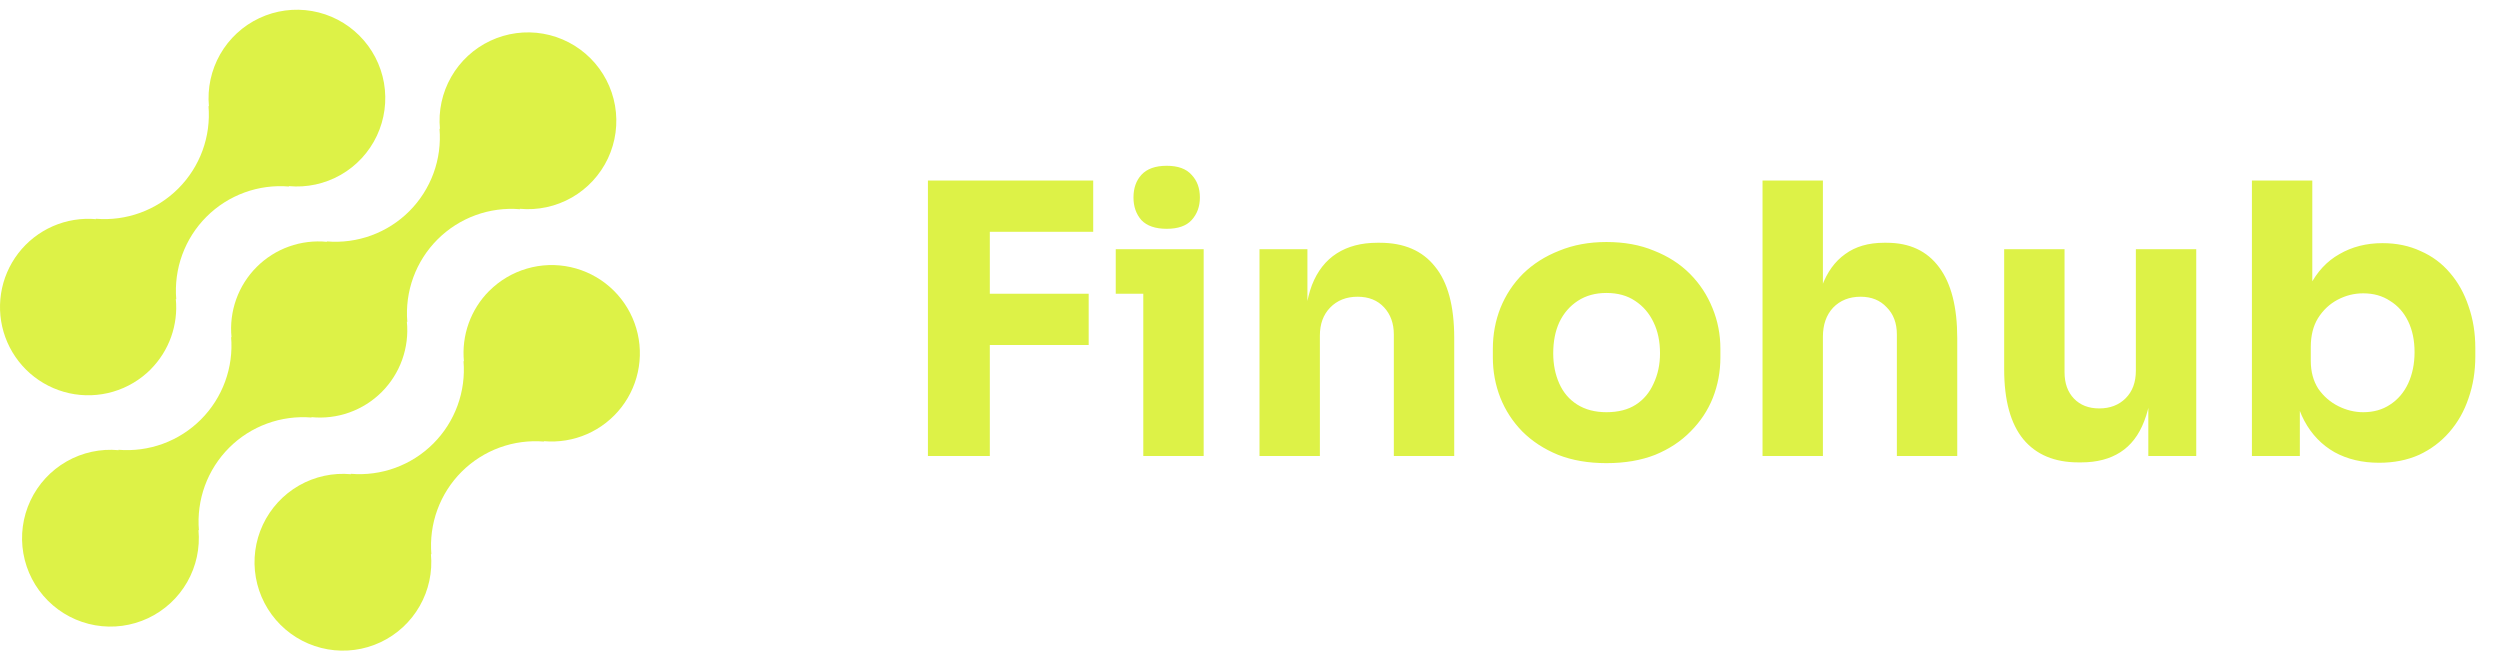 <svg width="159" height="42" viewBox="0 0 159 42" fill="none" xmlns="http://www.w3.org/2000/svg">
<path d="M31.105 18.508C30.525 19.091 30.082 19.795 29.805 20.569C29.529 21.342 29.427 22.168 29.506 22.986L29.478 22.958C29.56 23.921 29.43 24.89 29.098 25.797C28.766 26.705 28.24 27.529 27.557 28.212C26.874 28.895 26.05 29.421 25.142 29.753C24.235 30.085 23.266 30.215 22.303 30.133L22.331 30.161C21.179 30.053 20.022 30.304 19.018 30.878C18.014 31.453 17.212 32.323 16.72 33.37C16.229 34.417 16.072 35.59 16.272 36.729C16.472 37.868 17.018 38.918 17.836 39.736C18.654 40.553 19.705 41.099 20.844 41.297C21.984 41.496 23.157 41.338 24.203 40.846C25.25 40.353 26.119 39.55 26.692 38.545C27.266 37.541 27.515 36.384 27.407 35.233L27.436 35.26C27.355 34.297 27.485 33.328 27.816 32.421C28.148 31.514 28.674 30.689 29.357 30.006C30.041 29.323 30.865 28.797 31.772 28.465C32.68 28.134 33.648 28.004 34.611 28.085L34.582 28.057C35.523 28.142 36.47 27.988 37.335 27.609C38.2 27.23 38.956 26.639 39.532 25.89C40.108 25.142 40.486 24.26 40.63 23.327C40.775 22.393 40.681 21.438 40.358 20.551C40.035 19.663 39.494 18.871 38.783 18.248C38.073 17.626 37.217 17.193 36.295 16.989C35.372 16.785 34.413 16.818 33.507 17.084C32.6 17.349 31.776 17.839 31.109 18.508H31.105Z" fill="#DDF247"/>
<path d="M19.826 26.556L19.797 26.529C20.615 26.611 21.442 26.511 22.216 26.235C22.991 25.959 23.695 25.514 24.277 24.933C24.858 24.351 25.304 23.648 25.58 22.873C25.857 22.099 25.958 21.273 25.876 20.454L25.905 20.482C25.824 19.519 25.954 18.55 26.285 17.643C26.617 16.735 27.143 15.911 27.826 15.228C28.51 14.545 29.334 14.019 30.241 13.687C31.149 13.355 32.117 13.225 33.08 13.307L33.051 13.279C34.203 13.387 35.36 13.137 36.365 12.564C37.369 11.99 38.172 11.121 38.665 10.074C39.157 9.027 39.314 7.854 39.115 6.714C38.916 5.575 38.37 4.524 37.552 3.706C36.734 2.888 35.684 2.342 34.544 2.143C33.405 1.944 32.232 2.102 31.185 2.594C30.138 3.086 29.268 3.889 28.695 4.894C28.121 5.898 27.871 7.056 27.98 8.207L27.952 8.178C28.033 9.141 27.904 10.11 27.572 11.018C27.24 11.925 26.714 12.749 26.031 13.433C25.348 14.116 24.524 14.642 23.616 14.973C22.709 15.305 21.74 15.435 20.777 15.353L20.804 15.382C19.986 15.3 19.16 15.4 18.385 15.677C17.61 15.952 16.907 16.397 16.325 16.979C15.743 17.56 15.298 18.263 15.021 19.038C14.745 19.812 14.643 20.639 14.725 21.457L14.698 21.43C14.779 22.392 14.649 23.361 14.317 24.268C13.985 25.175 13.459 26 12.776 26.683C12.093 27.366 11.269 27.892 10.361 28.224C9.454 28.555 8.485 28.686 7.523 28.605L7.55 28.632C6.398 28.524 5.241 28.774 4.237 29.347C3.232 29.921 2.429 30.79 1.937 31.837C1.444 32.884 1.287 34.057 1.486 35.197C1.685 36.337 2.231 37.387 3.049 38.205C3.867 39.023 4.917 39.569 6.057 39.768C7.197 39.967 8.37 39.809 9.417 39.317C10.463 38.825 11.333 38.022 11.907 37.017C12.48 36.013 12.73 34.856 12.622 33.704L12.651 33.731C12.57 32.769 12.7 31.8 13.031 30.892C13.363 29.985 13.889 29.161 14.572 28.477C15.255 27.794 16.079 27.268 16.987 26.937C17.894 26.605 18.863 26.475 19.826 26.556Z" fill="#DDF247"/>
<path d="M9.584 23.488C10.163 22.906 10.607 22.202 10.883 21.428C11.159 20.654 11.261 19.829 11.181 19.011L11.21 19.039C11.129 18.076 11.259 17.106 11.591 16.199C11.923 15.291 12.449 14.467 13.133 13.784C13.816 13.1 14.641 12.575 15.549 12.243C16.456 11.911 17.426 11.782 18.389 11.864L18.36 11.836C19.511 11.944 20.668 11.694 21.672 11.12C22.676 10.547 23.478 9.677 23.97 8.631C24.462 7.584 24.619 6.412 24.421 5.272C24.221 4.133 23.676 3.083 22.858 2.266C22.041 1.448 20.99 0.902 19.851 0.703C18.712 0.504 17.539 0.661 16.493 1.153C15.446 1.645 14.577 2.448 14.003 3.452C13.43 4.456 13.18 5.613 13.288 6.764L13.26 6.737C13.341 7.699 13.212 8.668 12.88 9.576C12.548 10.483 12.022 11.307 11.339 11.991C10.656 12.674 9.832 13.2 8.924 13.531C8.017 13.863 7.048 13.993 6.085 13.912L6.113 13.939C5.172 13.855 4.225 14.009 3.36 14.388C2.495 14.767 1.739 15.359 1.163 16.107C0.588 16.856 0.21 17.738 0.066 18.671C-0.078 19.605 0.015 20.559 0.338 21.447C0.661 22.334 1.203 23.126 1.913 23.749C2.624 24.371 3.48 24.804 4.402 25.008C5.324 25.211 6.283 25.179 7.189 24.913C8.096 24.648 8.92 24.157 9.587 23.488H9.584Z" fill="#DDF247"/>
<path d="M59.016 29V11.48H62.952V29H59.016ZM62.472 21.944V18.68H69.24V21.944H62.472ZM62.472 14.744V11.48H69.528V14.744H62.472ZM72.713 29V15.848H76.553V29H72.713ZM70.961 18.68V15.848H76.553V18.68H70.961ZM74.201 14.552C73.481 14.552 72.945 14.368 72.593 14C72.257 13.616 72.089 13.136 72.089 12.56C72.089 11.968 72.257 11.488 72.593 11.12C72.945 10.736 73.481 10.544 74.201 10.544C74.921 10.544 75.449 10.736 75.785 11.12C76.137 11.488 76.313 11.968 76.313 12.56C76.313 13.136 76.137 13.616 75.785 14C75.449 14.368 74.921 14.552 74.201 14.552ZM80.104 29V15.848H83.152V21.488H82.936C82.936 20.144 83.104 19.024 83.44 18.128C83.792 17.232 84.32 16.56 85.024 16.112C85.728 15.664 86.584 15.44 87.592 15.44H87.76C89.296 15.44 90.464 15.944 91.264 16.952C92.08 17.944 92.488 19.456 92.488 21.488V29H88.648V21.272C88.648 20.568 88.44 19.992 88.024 19.544C87.608 19.096 87.048 18.872 86.344 18.872C85.624 18.872 85.04 19.104 84.592 19.568C84.16 20.016 83.944 20.608 83.944 21.344V29H80.104ZM102.169 29.456C101.017 29.456 99.993 29.28 99.097 28.928C98.201 28.56 97.441 28.064 96.817 27.44C96.209 26.816 95.745 26.104 95.425 25.304C95.105 24.488 94.945 23.632 94.945 22.736V22.184C94.945 21.272 95.105 20.408 95.425 19.592C95.761 18.76 96.241 18.032 96.865 17.408C97.505 16.784 98.273 16.296 99.169 15.944C100.065 15.576 101.065 15.392 102.169 15.392C103.305 15.392 104.313 15.576 105.193 15.944C106.089 16.296 106.849 16.784 107.473 17.408C108.097 18.032 108.577 18.76 108.913 19.592C109.249 20.408 109.417 21.272 109.417 22.184V22.736C109.417 23.632 109.257 24.488 108.937 25.304C108.617 26.104 108.145 26.816 107.521 27.44C106.913 28.064 106.161 28.56 105.265 28.928C104.369 29.28 103.337 29.456 102.169 29.456ZM102.169 26.216C102.921 26.216 103.545 26.056 104.041 25.736C104.537 25.416 104.913 24.968 105.169 24.392C105.441 23.816 105.577 23.176 105.577 22.472C105.577 21.72 105.441 21.064 105.169 20.504C104.897 19.928 104.505 19.472 103.993 19.136C103.497 18.8 102.889 18.632 102.169 18.632C101.465 18.632 100.857 18.8 100.345 19.136C99.833 19.472 99.441 19.928 99.169 20.504C98.913 21.064 98.785 21.72 98.785 22.472C98.785 23.176 98.913 23.816 99.169 24.392C99.425 24.968 99.809 25.416 100.321 25.736C100.833 26.056 101.449 26.216 102.169 26.216ZM112.097 29V11.48H115.937V21.584H115.361C115.361 20.256 115.529 19.136 115.865 18.224C116.201 17.312 116.697 16.624 117.353 16.16C118.009 15.68 118.833 15.44 119.825 15.44H119.993C121.449 15.44 122.561 15.96 123.329 17C124.097 18.024 124.481 19.528 124.481 21.512V29H120.641V21.272C120.641 20.552 120.425 19.976 119.993 19.544C119.577 19.096 119.025 18.872 118.337 18.872C117.617 18.872 117.033 19.104 116.585 19.568C116.153 20.032 115.937 20.648 115.937 21.416V29H112.097ZM132.193 29.408C130.673 29.408 129.505 28.92 128.689 27.944C127.873 26.952 127.465 25.464 127.465 23.48V15.848H131.305V23.672C131.305 24.376 131.505 24.936 131.905 25.352C132.305 25.768 132.841 25.976 133.513 25.976C134.201 25.976 134.761 25.76 135.193 25.328C135.625 24.896 135.841 24.312 135.841 23.576V15.848H139.681V29H136.633V23.456H136.897C136.897 24.784 136.721 25.896 136.369 26.792C136.033 27.672 135.529 28.328 134.857 28.76C134.185 29.192 133.353 29.408 132.361 29.408H132.193ZM151.31 29.432C150.238 29.432 149.294 29.208 148.478 28.76C147.662 28.296 147.022 27.632 146.558 26.768C146.094 25.904 145.846 24.848 145.814 23.6H146.27V29H143.222V11.48H147.062V20.384L146.15 21.536C146.198 20.208 146.446 19.096 146.894 18.2C147.358 17.288 147.99 16.608 148.79 16.16C149.59 15.696 150.502 15.464 151.526 15.464C152.422 15.464 153.23 15.632 153.95 15.968C154.686 16.288 155.31 16.752 155.822 17.36C156.334 17.952 156.726 18.656 156.998 19.472C157.286 20.288 157.43 21.176 157.43 22.136V22.664C157.43 23.624 157.286 24.512 156.998 25.328C156.726 26.144 156.318 26.864 155.774 27.488C155.246 28.096 154.606 28.576 153.854 28.928C153.102 29.264 152.254 29.432 151.31 29.432ZM150.302 26.216C150.958 26.216 151.526 26.056 152.006 25.736C152.502 25.416 152.886 24.968 153.158 24.392C153.43 23.8 153.566 23.136 153.566 22.4C153.566 21.648 153.43 20.992 153.158 20.432C152.886 19.872 152.502 19.44 152.006 19.136C151.526 18.816 150.958 18.656 150.302 18.656C149.726 18.656 149.182 18.792 148.67 19.064C148.158 19.336 147.742 19.728 147.422 20.24C147.118 20.736 146.966 21.344 146.966 22.064V22.952C146.966 23.64 147.126 24.232 147.446 24.728C147.782 25.208 148.206 25.576 148.718 25.832C149.23 26.088 149.758 26.216 150.302 26.216Z" fill="#DDF247"/>
</svg>
